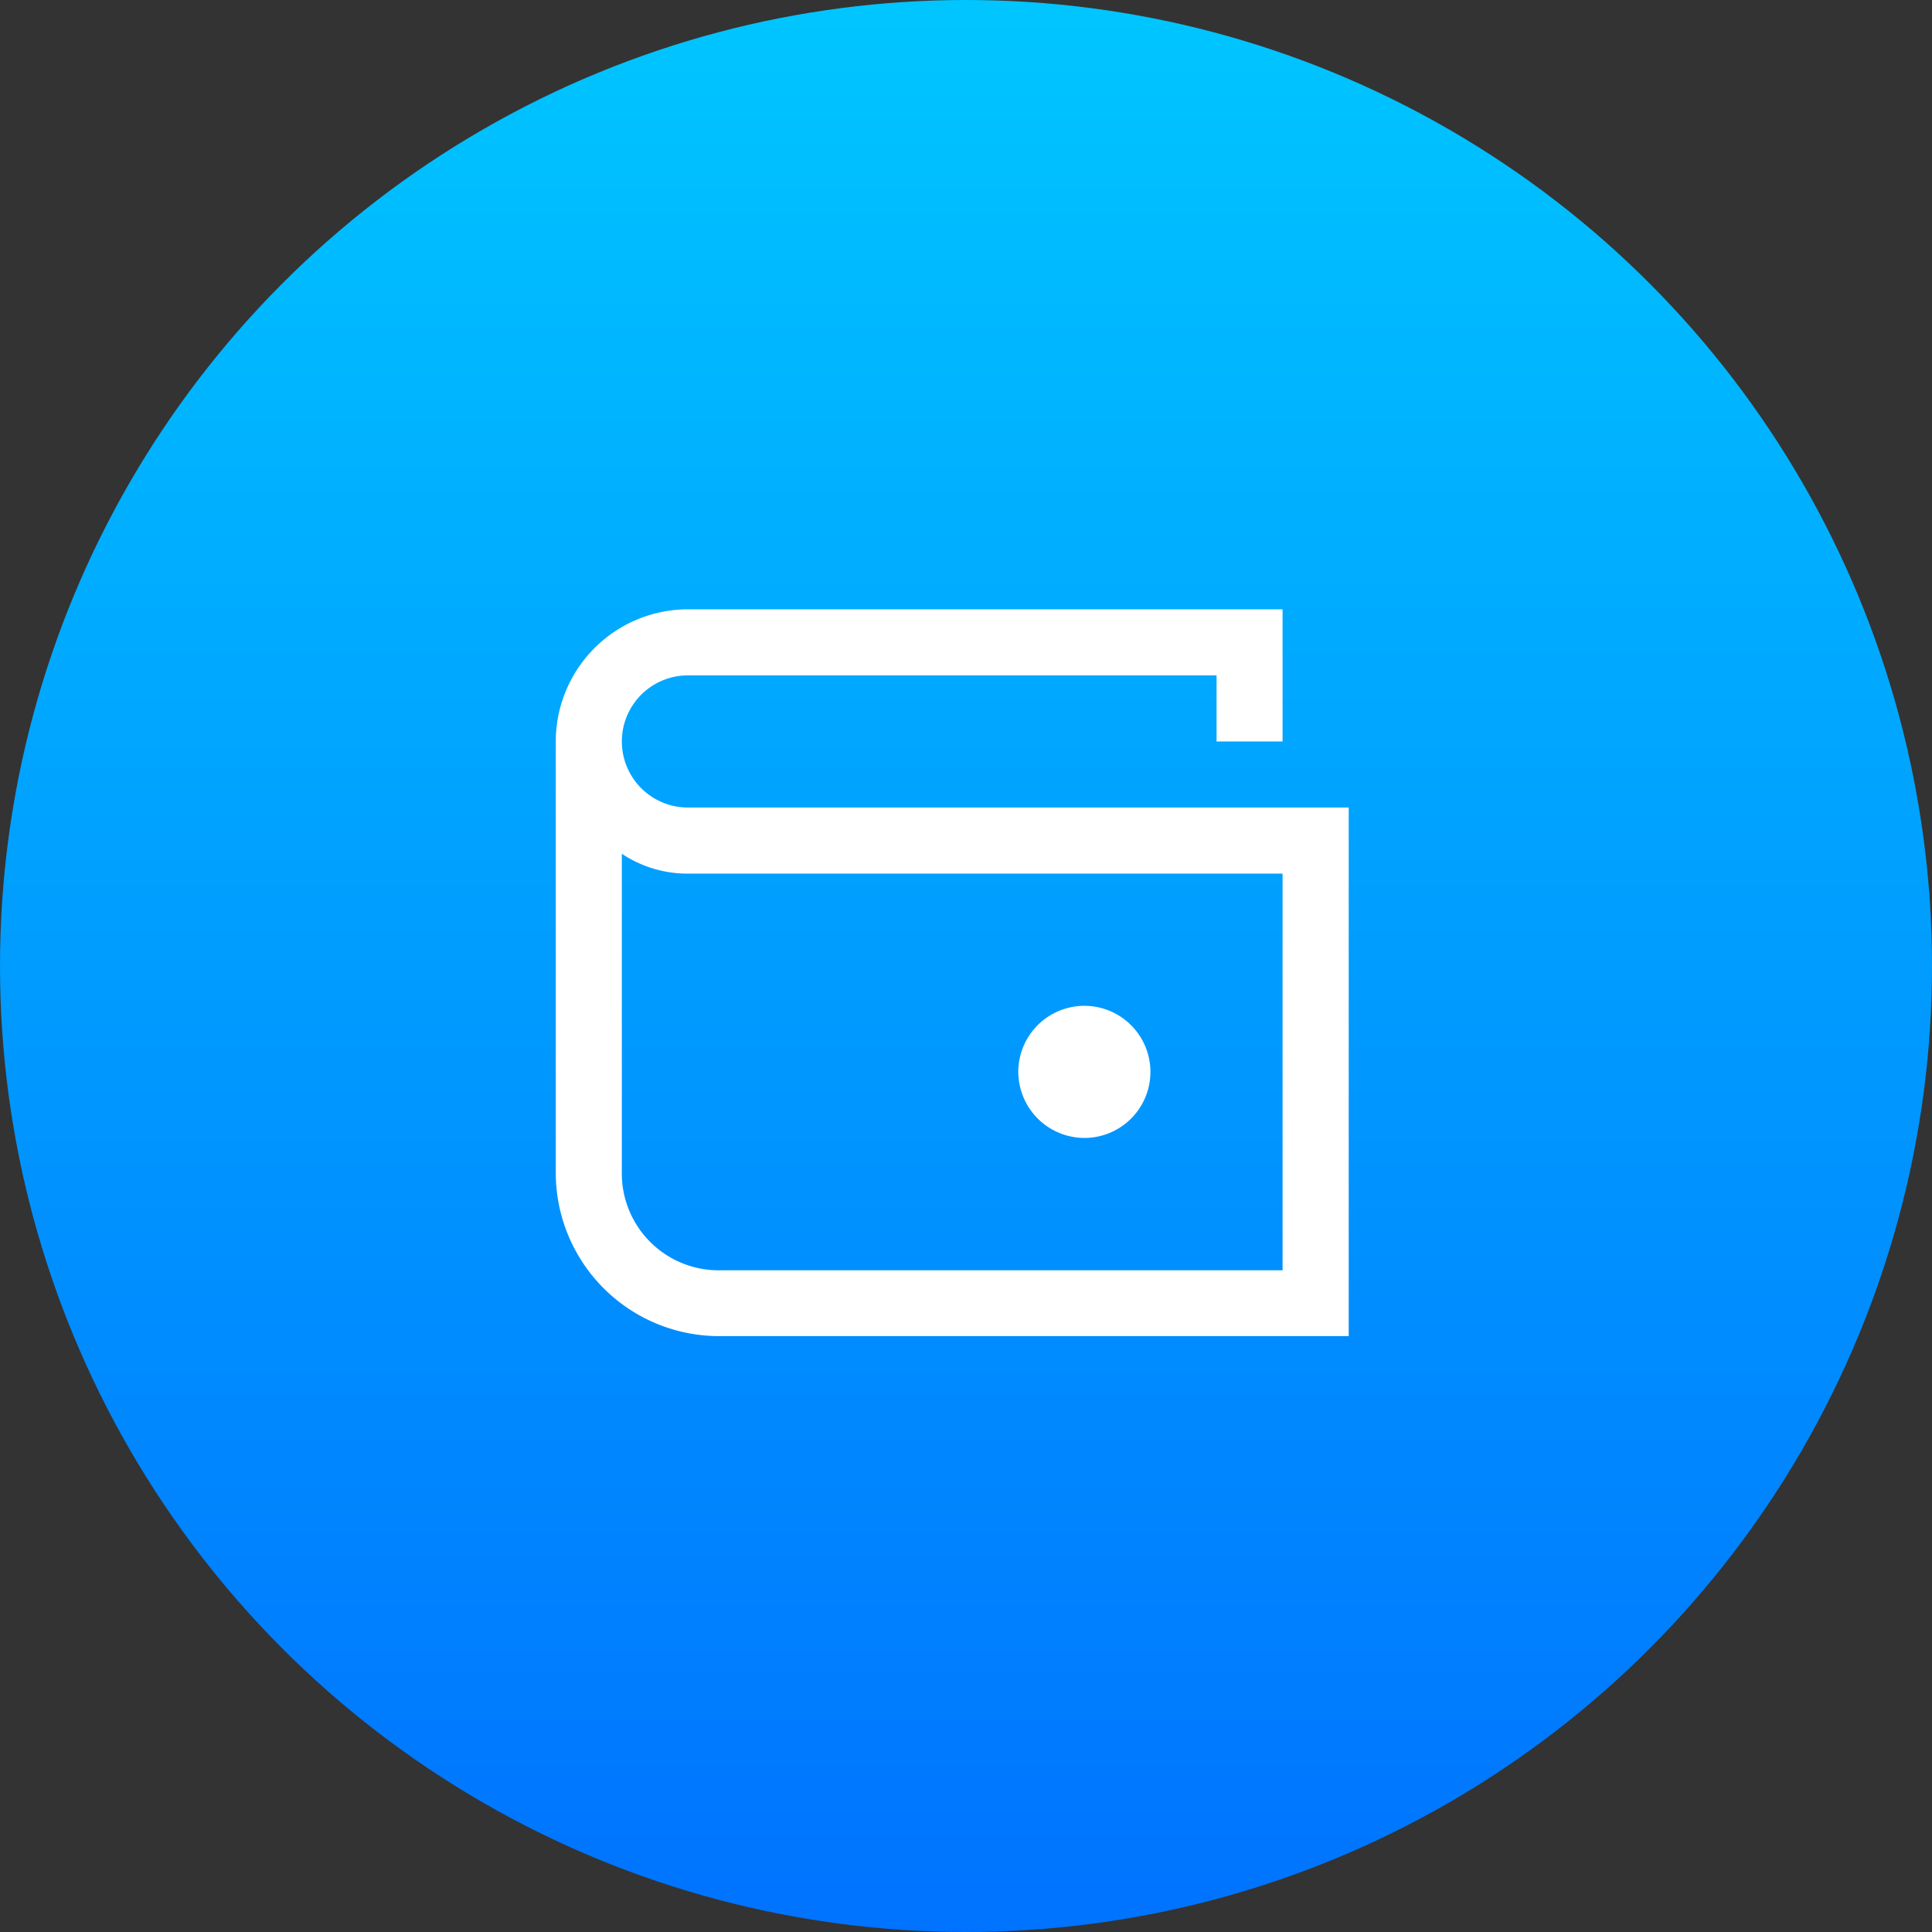 <svg xmlns="http://www.w3.org/2000/svg" xmlns:xlink="http://www.w3.org/1999/xlink" width="42" height="42" viewBox="0 0 42 42">
  <rect x="0" y="0" width="42" height="42" fill="#333333" stroke="none"/>
  <defs>
    <linearGradient id="linear-gradient" x1="0.5" x2="0.5" y2="1" gradientUnits="objectBoundingBox">
      <stop offset="0" stop-color="#00c6ff"/>
      <stop offset="1" stop-color="#0072ff"/>
    </linearGradient>
  </defs>
  <g id="Ellipse_10" data-name="Ellipse 10" transform="translate(3 2)" fill="none" stroke="rgba(0,147,238,0.3)" stroke-width="2">
    <circle cx="18.5" cy="18.5" r="18.5" stroke="none"/>
    <circle cx="18.5" cy="18.5" r="17.5" fill="none"/>
  </g>
  <path id="Icon_map-food" data-name="Icon map-food" d="M19.167,6.914,17.651,18.146H12.532L11.022,6.858h6.25l1.235-4.034.7.2L18.022,6.906l1.144.008Zm-8.868,6.5s.191-1.457-2.463-1.457H3.608c-2.651,0-2.463,1.457-2.463,1.457H10.3ZM1.145,16.69s-.188,1.457,2.463,1.457H7.836c2.654,0,2.463-1.457,2.463-1.457ZM9.9,15.962a.92.92,0,0,0,0-1.821h-8.4a.92.92,0,0,0,0,1.821Z" transform="translate(11.395 10.113)" fill="#8b8484"/>
  <circle id="Oval_8" data-name="Oval 8" cx="21" cy="21" r="21" fill="url(#linear-gradient)"/>
  <path id="Shape" d="M1.436,2.873A1.436,1.436,0,1,0,0,1.436,1.441,1.441,0,0,0,1.436,2.873Z" transform="translate(22.137 21.865)" fill="#fff"/>
  <path id="Shape-2" data-name="Shape" d="M17.238,15.8H3.591A3.553,3.553,0,0,1,0,12.21V2.873A2.876,2.876,0,0,1,2.873,0H15.8V2.873H14.365V1.436H2.873a1.436,1.436,0,1,0,0,2.873H17.238V15.8ZM1.436,5.314v6.9a2.107,2.107,0,0,0,2.155,2.155H15.8V5.746H2.873A2.575,2.575,0,0,1,1.436,5.314Z" transform="translate(12.082 13.246)" fill="#fff"/>
</svg>
